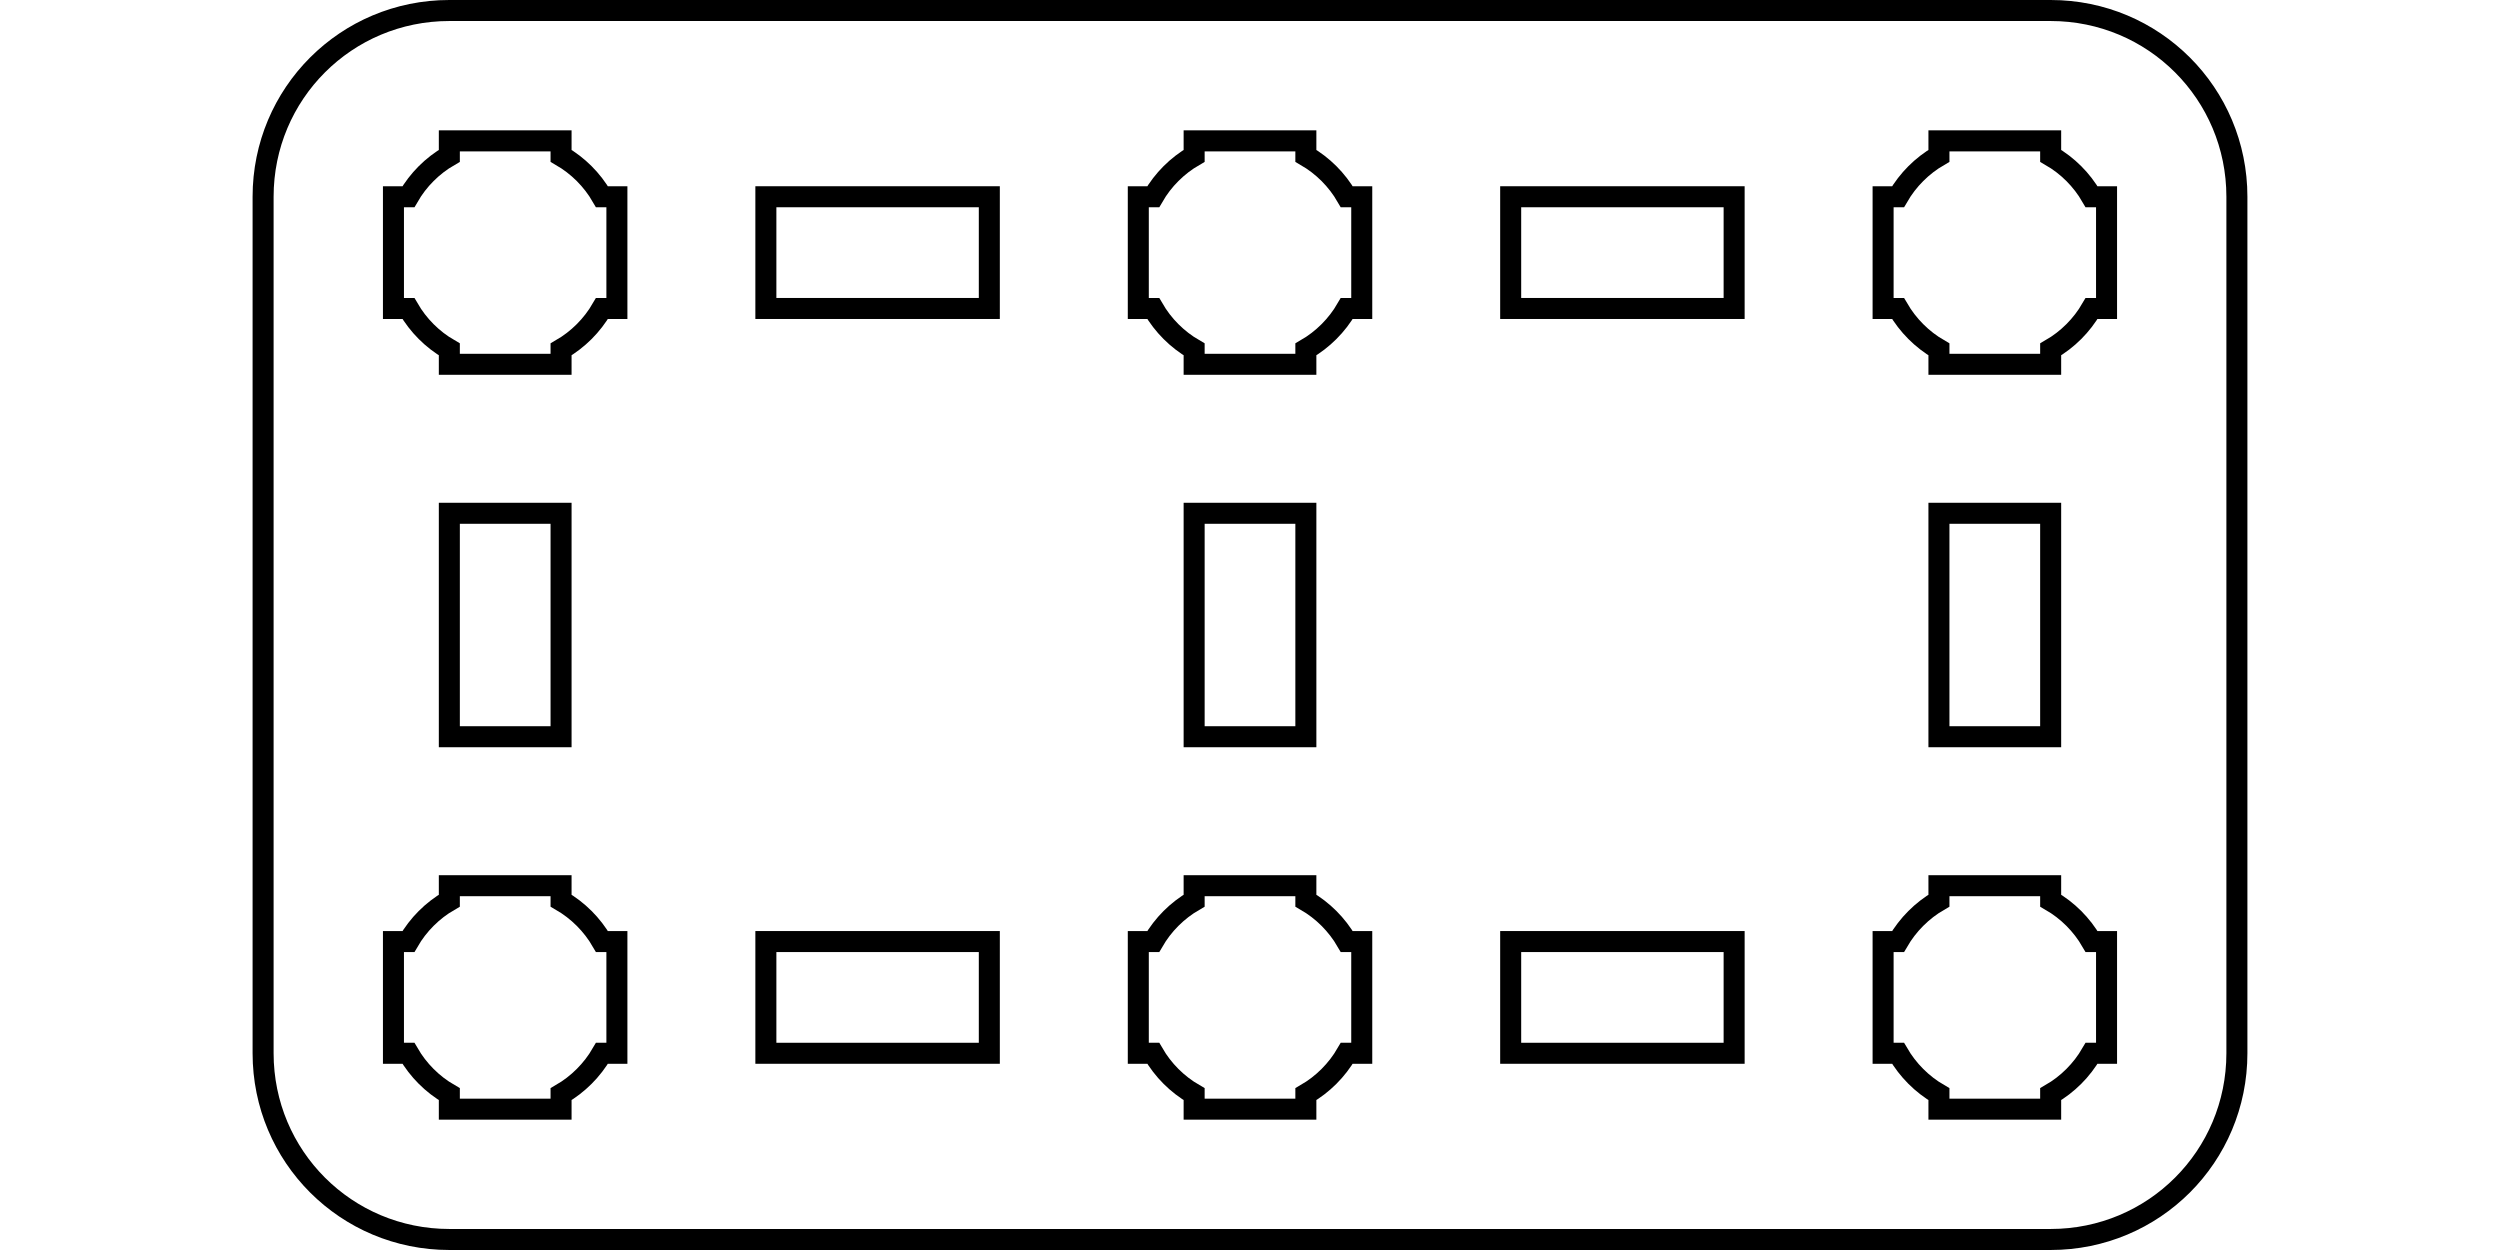 <?xml version="1.0" encoding="UTF-8"?>
<!DOCTYPE svg PUBLIC "-//W3C//DTD SVG 1.1//EN" "http://www.w3.org/Graphics/SVG/1.1/DTD/svg11.dtd">
<!-- Creator: CorelDRAW -->
<svg xmlns="http://www.w3.org/2000/svg" xml:space="preserve" width="600px" height="300px" style="shape-rendering:geometricPrecision; text-rendering:geometricPrecision; image-rendering:optimizeQuality; fill-rule:evenodd; clip-rule:evenodd"
viewBox="0 0 600 375.973"
 xmlns:xlink="http://www.w3.org/1999/xlink">
 <defs>
  <style type="text/css">
   <![CDATA[
    .str0 {stroke:black;stroke-width:6.322}
    .fil0 {fill:none;fill-rule:nonzero}
   ]]>
  </style>
 </defs>
 <g id="Layer_x0020_1">
  <path class="fil0 str0" d="M59.178 3.161l481.643 0c31.043,0 56.018,24.989 56.018,56.017l0 257.616c0,31.043 -24.974,56.018 -56.018,56.018l-481.643 0c-31.028,0 -56.017,-24.974 -56.017,-56.018l0 -257.616c0,-31.028 24.989,-56.017 56.017,-56.017zm0 0z"/>
  <path class="fil0 str0" d="M59.178 109.577l0 -4.493c-5.109,-2.948 -9.356,-7.208 -12.305,-12.301l-4.505 0 0 -16.81 0 -16.795 4.505 0c2.948,-5.109 7.196,-9.356 12.305,-12.305l0 -4.505 16.794 0 16.811 0 0 4.505c5.093,2.948 9.353,7.196 12.301,12.305l4.493 0 0 16.795 0 16.81 -4.493 0c-2.948,5.093 -7.208,9.353 -12.301,12.301l0 4.493 -16.811 0 -16.794 0zm0 0z"/>
  <path class="fil0 str0" d="M59.178 333.612l0 -4.509c-5.109,-2.948 -9.356,-7.208 -12.305,-12.301l-4.505 0 0 -16.794 0 -16.81 4.505 0c2.948,-5.094 7.196,-9.354 12.305,-12.301l0 -4.493 16.794 0 16.811 0 0 4.493c5.093,2.947 9.353,7.207 12.301,12.301l4.493 0 0 16.81 0 16.794 -4.493 0c-2.948,5.093 -7.208,9.353 -12.301,12.301l0 4.509 -16.811 0 -16.794 0zm0 0z"/>
  <path class="fil0 str0" d="M283.198 109.577l0 -4.493c-5.094,-2.948 -9.354,-7.208 -12.301,-12.301l-4.493 0 0 -16.81 0 -16.795 4.493 0c2.947,-5.109 7.207,-9.356 12.301,-12.305l0 -4.505 16.81 0 16.794 0 0 4.505c5.093,2.948 9.353,7.196 12.301,12.305l4.509 0 0 16.795 0 16.81 -4.509 0c-2.948,5.093 -7.208,9.353 -12.301,12.301l0 4.493 -16.794 0 -16.81 0zm0 0z"/>
  <path class="fil0 str0" d="M283.198 333.612l0 -4.509c-5.094,-2.948 -9.354,-7.208 -12.301,-12.301l-4.493 0 0 -16.794 0 -16.81 4.493 0c2.947,-5.094 7.207,-9.354 12.301,-12.301l0 -4.493 16.81 0 16.794 0 0 4.493c5.093,2.947 9.353,7.207 12.301,12.301l4.509 0 0 16.81 0 16.794 -4.509 0c-2.948,5.093 -7.208,9.353 -12.301,12.301l0 4.509 -16.794 0 -16.81 0zm0 0z"/>
  <path class="fil0 str0" d="M507.217 109.577l0 -4.493c-5.093,-2.948 -9.337,-7.208 -12.301,-12.301l-4.493 0 0 -16.81 0 -16.795 4.493 0c2.964,-5.109 7.208,-9.356 12.301,-12.305l0 -4.505 16.81 0 16.794 0 0 4.505c5.11,2.948 9.358,7.196 12.306,12.305l4.504 0 0 16.795 0 16.81 -4.504 0c-2.948,5.093 -7.196,9.353 -12.306,12.301l0 4.493 -16.794 0 -16.81 0zm0 0z"/>
  <path class="fil0 str0" d="M507.217 333.612l0 -4.509c-5.093,-2.948 -9.337,-7.208 -12.301,-12.301l-4.493 0 0 -16.794 0 -16.81 4.493 0c2.964,-5.094 7.208,-9.354 12.301,-12.301l0 -4.493 16.81 0 16.794 0 0 4.493c5.11,2.947 9.358,7.207 12.306,12.301l4.504 0 0 16.81 0 16.794 -4.504 0c-2.948,5.093 -7.196,9.353 -12.306,12.301l0 4.509 -16.794 0 -16.81 0zm0 0z"/>
  <polygon class="fil0 str0" points="59.178,154.384 92.783,154.384 92.783,221.593 59.178,221.593 "/>
  <polygon class="fil0 str0" points="283.198,154.384 316.802,154.384 316.802,221.593 283.198,221.593 "/>
  <polygon class="fil0 str0" points="507.217,154.384 540.821,154.384 540.821,221.593 507.217,221.593 "/>
  <polygon class="fil0 str0" points="154.384,283.198 221.593,283.198 221.593,316.802 154.384,316.802 "/>
  <polygon class="fil0 str0" points="154.384,59.178 221.593,59.178 221.593,92.783 154.384,92.783 "/>
  <polygon class="fil0 str0" points="378.407,283.198 445.615,283.198 445.615,316.802 378.407,316.802 "/>
  <polygon class="fil0 str0" points="378.407,59.178 445.615,59.178 445.615,92.783 378.407,92.783 "/>
 </g>
</svg>
